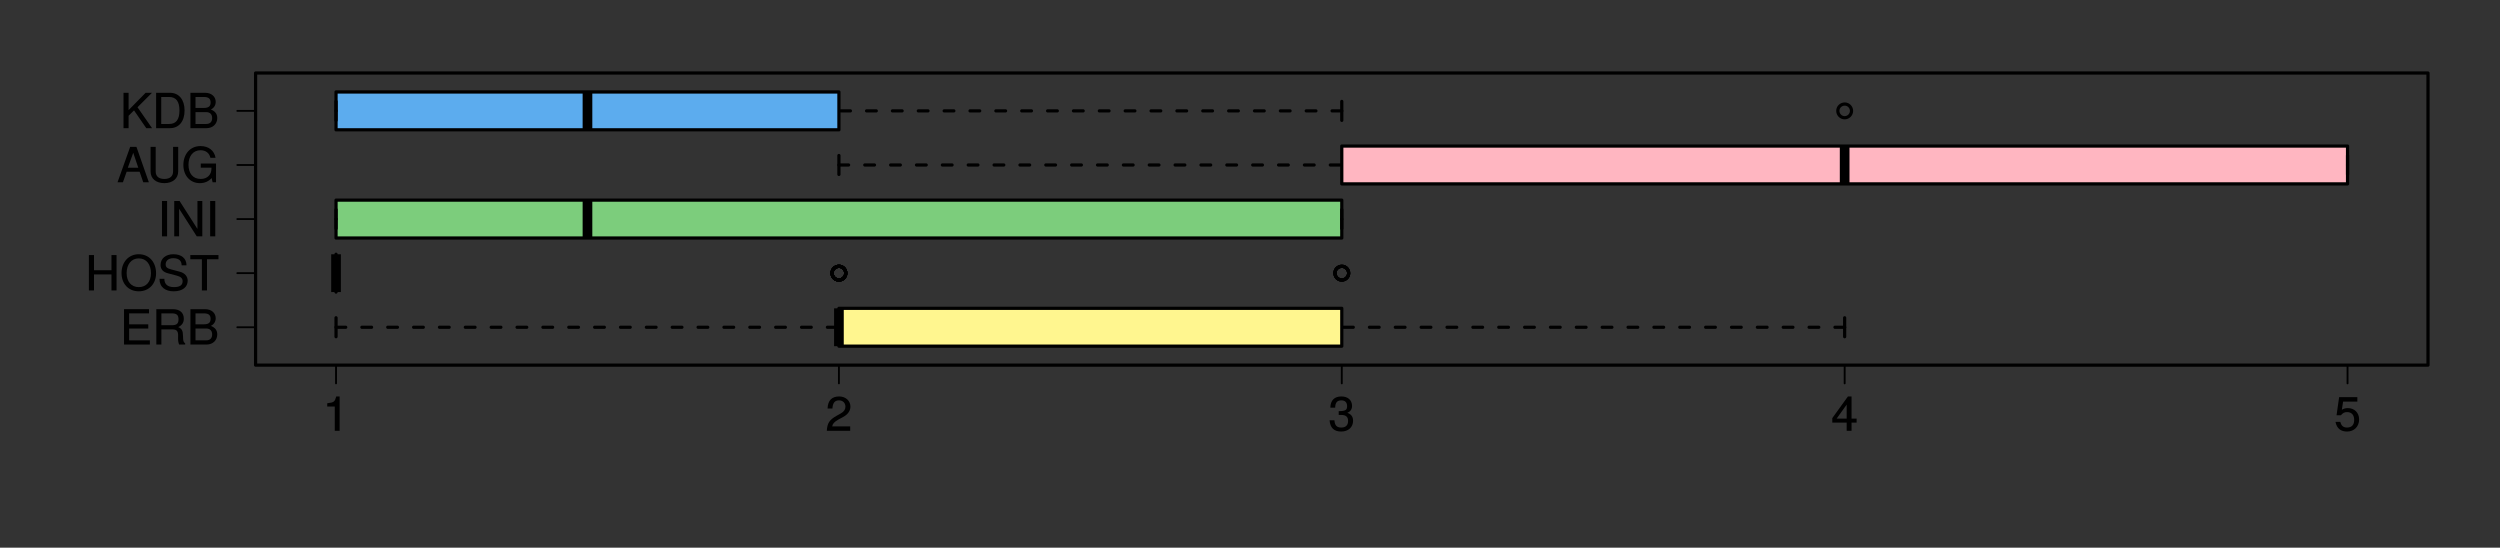 <?xml version="1.0" encoding="UTF-8"?>
<svg xmlns="http://www.w3.org/2000/svg" xmlns:xlink="http://www.w3.org/1999/xlink" width="986pt" height="216pt" viewBox="0 0 986 216" version="1.1">
<rect x="0" y="0" width="986" height="216" fill="#333333" stroke="none"/>
<defs>
<g>
<symbol overflow="visible" id="glyph0-0">
<path style="stroke:none;" d=""/>
</symbol>
<symbol overflow="visible" id="glyph0-1">
<path style="stroke:none;" d="M 11.766 -0.031 L 11.766 -1.656 L 3.594 -1.656 L 3.594 -6.312 L 11.141 -6.312 L 11.141 -7.969 L 3.594 -7.969 L 3.594 -12.297 L 11.422 -12.297 L 11.422 -13.953 L 1.578 -13.953 L 1.578 0 L 11.766 0 Z M 11.766 -0.031 "/>
</symbol>
<symbol overflow="visible" id="glyph0-2">
<path style="stroke:none;" d="M 13.016 -0.031 L 13.016 -0.5 C 12.312 -0.969 12.203 -1.422 12.172 -3.266 C 12.141 -5.547 11.688 -6.281 10.281 -6.875 C 11.734 -7.594 12.484 -8.609 12.484 -10.188 C 12.484 -12.578 10.875 -13.953 8.156 -13.953 L 1.641 -13.953 L 1.641 0 L 3.641 0 L 3.641 -5.969 L 8.094 -5.969 C 9.656 -5.969 10.266 -5.25 10.234 -3.531 L 10.219 -2.297 C 10.203 -1.438 10.375 -0.609 10.641 0 L 13.016 0 Z M 10.391 -9.938 C 10.391 -8.297 9.688 -7.625 7.812 -7.625 L 3.641 -7.625 L 3.641 -12.297 L 7.812 -12.297 C 9.781 -12.297 10.391 -11.5 10.391 -9.938 Z M 10.391 -9.938 "/>
</symbol>
<symbol overflow="visible" id="glyph0-3">
<path style="stroke:none;" d="M 11.953 -3.984 C 11.953 -5.656 11.078 -6.719 9.422 -7.359 C 10.562 -7.906 11.344 -8.969 11.344 -10.375 C 11.344 -12.391 9.75 -13.953 7.125 -13.953 L 1.375 -13.953 L 1.375 0 L 7.75 0 C 10.234 0 11.953 -1.703 11.953 -3.984 Z M 9.328 -10.125 C 9.328 -8.719 8.641 -7.984 6.688 -7.984 L 3.375 -7.984 L 3.375 -12.297 L 6.688 -12.297 C 8.641 -12.297 9.328 -11.531 9.328 -10.125 Z M 9.938 -3.969 C 9.938 -2.641 9.25 -1.656 7.578 -1.656 L 3.375 -1.656 L 3.375 -6.328 L 7.578 -6.328 C 9.25 -6.328 9.938 -5.312 9.938 -3.969 Z M 9.938 -3.969 "/>
</symbol>
<symbol overflow="visible" id="glyph0-4">
<path style="stroke:none;" d="M 12.344 -0.031 L 12.344 -13.953 L 10.344 -13.953 L 10.344 -7.969 L 3.453 -7.969 L 3.453 -13.953 L 1.438 -13.953 L 1.438 0 L 3.453 0 L 3.453 -6.312 L 10.344 -6.312 L 10.344 0 L 12.344 0 Z M 12.344 -0.031 "/>
</symbol>
<symbol overflow="visible" id="glyph0-5">
<path style="stroke:none;" d="M 14.219 -6.75 C 14.219 -11.203 11.453 -14.281 7.391 -14.281 C 3.422 -14.281 0.594 -11.188 0.594 -6.859 C 0.594 -2.531 3.422 0.344 7.406 0.344 C 11.469 0.344 14.219 -2.672 14.219 -6.75 Z M 12.203 -6.781 C 12.203 -3.438 10.344 -1.312 7.406 -1.312 C 4.469 -1.312 2.609 -3.438 2.609 -6.859 C 2.609 -10.281 4.469 -12.641 7.391 -12.641 C 10.391 -12.641 12.203 -10.281 12.203 -6.781 Z M 12.203 -6.781 "/>
</symbol>
<symbol overflow="visible" id="glyph0-6">
<path style="stroke:none;" d="M 11.906 -3.844 C 11.906 -5.547 10.734 -6.859 8.859 -7.375 L 5.375 -8.297 C 3.703 -8.734 3.219 -9.234 3.219 -10.297 C 3.219 -11.703 4.328 -12.719 6.188 -12.719 C 8.391 -12.719 9.516 -11.734 9.516 -9.906 L 11.438 -9.906 C 11.438 -12.656 9.438 -14.281 6.25 -14.281 C 3.219 -14.281 1.203 -12.562 1.203 -10.047 C 1.203 -8.359 2.219 -7.266 4.047 -6.781 L 7.484 -5.875 C 9.234 -5.422 9.906 -4.75 9.906 -3.672 C 9.906 -2.141 8.891 -1.312 6.5 -1.312 C 3.875 -1.312 2.703 -2.562 2.703 -4.594 L 0.781 -4.594 C 0.781 -1.266 3.109 0.344 6.391 0.344 C 9.906 0.344 11.906 -1.375 11.906 -3.844 Z M 11.906 -3.844 "/>
</symbol>
<symbol overflow="visible" id="glyph0-7">
<path style="stroke:none;" d="M 11.375 -12.328 L 11.375 -13.953 L 0.266 -13.953 L 0.266 -12.297 L 4.828 -12.297 L 4.828 0 L 6.844 0 L 6.844 -12.297 L 11.375 -12.297 Z M 11.375 -12.328 "/>
</symbol>
<symbol overflow="visible" id="glyph0-8">
<path style="stroke:none;" d="M 3.781 -0.031 L 3.781 -13.953 L 1.766 -13.953 L 1.766 0 L 3.781 0 Z M 3.781 -0.031 "/>
</symbol>
<symbol overflow="visible" id="glyph0-9">
<path style="stroke:none;" d="M 12.391 -0.031 L 12.391 -13.953 L 10.469 -13.953 L 10.469 -2.562 L 10.672 -2.609 L 3.422 -13.953 L 1.312 -13.953 L 1.312 0 L 3.234 0 L 3.234 -11.266 L 3.016 -11.234 L 10.203 0 L 12.391 0 Z M 12.391 -0.031 "/>
</symbol>
<symbol overflow="visible" id="glyph0-10">
<path style="stroke:none;" d="M 12.516 -0.031 L 7.641 -13.953 L 5.156 -13.953 L 0.172 0 L 2.297 0 L 3.766 -4.156 L 8.891 -4.156 L 10.312 0 L 12.547 0 Z M 8.516 -5.734 L 4.234 -5.734 L 6.5 -11.984 L 6.25 -11.984 L 8.359 -5.734 Z M 8.516 -5.734 "/>
</symbol>
<symbol overflow="visible" id="glyph0-11">
<path style="stroke:none;" d="M 12.375 -4.25 L 12.375 -13.953 L 10.359 -13.953 L 10.359 -4.25 C 10.359 -2.391 9.141 -1.312 6.922 -1.312 C 4.844 -1.312 3.5 -2.234 3.5 -4.25 L 3.5 -13.953 L 1.484 -13.953 L 1.484 -4.25 C 1.484 -1.438 3.625 0.344 6.922 0.344 C 10.172 0.344 12.375 -1.484 12.375 -4.25 Z M 12.375 -4.25 "/>
</symbol>
<symbol overflow="visible" id="glyph0-12">
<path style="stroke:none;" d="M 13.578 -0.031 L 13.578 -7.406 L 7.562 -7.406 L 7.562 -5.75 L 11.781 -5.75 L 11.781 -5.422 C 11.781 -2.938 10.094 -1.312 7.562 -1.312 C 4.422 -1.312 2.719 -3.531 2.719 -6.922 C 2.719 -10.312 4.547 -12.641 7.469 -12.641 C 9.578 -12.641 10.969 -11.469 11.359 -9.656 L 13.391 -9.656 C 12.906 -12.5 10.656 -14.281 7.484 -14.281 C 3.25 -14.281 0.703 -10.969 0.703 -6.828 C 0.703 -2.562 3.438 0.344 7.188 0.344 C 9.062 0.344 10.641 -0.328 11.844 -1.656 L 12.234 0 L 13.578 0 Z M 13.578 -0.031 "/>
</symbol>
<symbol overflow="visible" id="glyph0-13">
<path style="stroke:none;" d="M 12.578 -0.078 L 6.891 -8.25 L 12.594 -13.953 L 10.094 -13.953 L 3.375 -7.125 L 3.375 -13.953 L 1.375 -13.953 L 1.375 0 L 3.375 0 L 3.375 -4.891 L 5.516 -7.016 L 10.344 0 L 12.641 0 Z M 12.578 -0.078 "/>
</symbol>
<symbol overflow="visible" id="glyph0-14">
<path style="stroke:none;" d="M 12.781 -6.969 C 12.781 -11.266 10.547 -13.953 7.031 -13.953 L 1.562 -13.953 L 1.562 0 L 7.031 0 C 10.531 0 12.781 -2.656 12.781 -6.969 Z M 10.766 -6.953 C 10.766 -3.453 9.469 -1.656 6.719 -1.656 L 3.578 -1.656 L 3.578 -12.297 L 6.719 -12.297 C 9.469 -12.297 10.766 -10.484 10.766 -6.953 Z M 10.766 -6.953 "/>
</symbol>
<symbol overflow="visible" id="glyph0-15">
<path style="stroke:none;" d="M 6.703 -0.031 L 6.703 -13.562 L 5.375 -13.562 C 4.766 -11.438 4.516 -11.203 1.812 -10.875 L 1.812 -9.594 L 4.781 -9.594 L 4.781 0 L 6.703 0 Z M 6.703 -0.031 "/>
</symbol>
<symbol overflow="visible" id="glyph0-16">
<path style="stroke:none;" d="M 9.828 -9.562 C 9.828 -11.844 7.938 -13.562 5.391 -13.562 C 2.641 -13.562 0.906 -12.109 0.812 -8.797 L 2.719 -8.797 C 2.875 -11.094 3.688 -12.016 5.344 -12.016 C 6.859 -12.016 7.859 -10.969 7.859 -9.516 C 7.859 -8.453 7.281 -7.578 6.078 -6.891 L 4.328 -5.906 C 1.516 -4.312 0.672 -3 0.516 0 L 9.734 0 L 9.734 -1.75 L 2.641 -1.75 C 2.812 -2.797 3.375 -3.453 5.031 -4.422 L 6.938 -5.453 C 8.812 -6.453 9.828 -7.906 9.828 -9.562 Z M 9.828 -9.562 "/>
</symbol>
<symbol overflow="visible" id="glyph0-17">
<path style="stroke:none;" d="M 9.734 -3.953 C 9.734 -5.594 8.953 -6.594 7.469 -7.094 C 8.594 -7.547 9.328 -8.453 9.328 -9.797 C 9.328 -12.125 7.672 -13.562 5.109 -13.562 C 2.391 -13.562 0.812 -12.031 0.766 -9.125 L 2.672 -9.125 C 2.719 -11.156 3.422 -12.016 5.125 -12.016 C 6.609 -12.016 7.375 -11.172 7.375 -9.75 C 7.375 -8.297 6.875 -7.766 4.062 -7.766 L 4.062 -6.266 L 5.109 -6.266 C 6.953 -6.266 7.766 -5.438 7.766 -3.938 C 7.766 -2.234 6.859 -1.297 5.109 -1.297 C 3.281 -1.297 2.516 -2.141 2.375 -4.156 L 0.469 -4.156 C 0.688 -1.109 2.297 0.281 5.047 0.281 C 7.828 0.281 9.734 -1.406 9.734 -3.953 Z M 9.734 -3.953 "/>
</symbol>
<symbol overflow="visible" id="glyph0-18">
<path style="stroke:none;" d="M 10 -3.266 L 10 -4.828 L 8 -4.828 L 8 -13.562 L 6.578 -13.562 L 0.406 -5.016 L 0.406 -3.234 L 6.078 -3.234 L 6.078 0 L 8 0 L 8 -3.234 L 10 -3.234 Z M 6.219 -4.828 L 2.125 -4.828 L 6.281 -10.625 L 6.078 -10.656 L 6.078 -4.828 Z M 6.219 -4.828 "/>
</symbol>
<symbol overflow="visible" id="glyph0-19">
<path style="stroke:none;" d="M 9.859 -4.5 C 9.859 -7.156 7.984 -8.969 5.391 -8.969 C 4.453 -8.969 3.594 -8.703 3.047 -8.297 L 3.531 -11.531 L 9.156 -11.531 L 9.156 -13.281 L 1.969 -13.281 L 0.953 -6.141 L 2.672 -6.141 C 3.484 -7.062 4.047 -7.391 5.094 -7.391 C 6.891 -7.391 7.906 -6.266 7.906 -4.281 C 7.906 -2.344 6.922 -1.297 5.094 -1.297 C 3.625 -1.297 2.844 -1.969 2.438 -3.547 L 0.531 -3.547 C 1.078 -0.812 2.734 0.281 5.125 0.281 C 7.844 0.281 9.859 -1.656 9.859 -4.5 Z M 9.859 -4.5 "/>
</symbol>
</g>
</defs>
<g id="surface1">
<path style=" stroke:none;fill-rule:nonzero;fill:rgb(100%,96.471%,56.079%);fill-opacity:1;" d="M 330.871 136.531 L 330.871 121.602 L 529.199 121.602 L 529.199 136.531 Z M 330.871 136.531 "/>
<path style="fill:none;stroke-width:3.82;stroke-linecap:butt;stroke-linejoin:round;stroke:rgb(0%,0%,0%);stroke-opacity:1;stroke-miterlimit:10;" d="M 330.871 79.469 L 330.871 94.398 " transform="matrix(1,0,0,-1,0,216)"/>
<path style="fill:none;stroke-width:1.27;stroke-linecap:round;stroke-linejoin:round;stroke:rgb(0%,0%,0%);stroke-opacity:1;stroke-dasharray:3.82,6.38;stroke-miterlimit:10;" d="M 132.531 86.93 L 330.871 86.93 " transform="matrix(1,0,0,-1,0,216)"/>
<path style="fill:none;stroke-width:1.27;stroke-linecap:round;stroke-linejoin:round;stroke:rgb(0%,0%,0%);stroke-opacity:1;stroke-dasharray:3.82,6.38;stroke-miterlimit:10;" d="M 727.531 86.93 L 529.199 86.93 " transform="matrix(1,0,0,-1,0,216)"/>
<path style="fill:none;stroke-width:1.27;stroke-linecap:round;stroke-linejoin:round;stroke:rgb(0%,0%,0%);stroke-opacity:1;stroke-miterlimit:10;" d="M 132.531 83.199 L 132.531 90.672 " transform="matrix(1,0,0,-1,0,216)"/>
<path style="fill:none;stroke-width:1.27;stroke-linecap:round;stroke-linejoin:round;stroke:rgb(0%,0%,0%);stroke-opacity:1;stroke-miterlimit:10;" d="M 727.531 83.199 L 727.531 90.672 " transform="matrix(1,0,0,-1,0,216)"/>
<path style="fill:none;stroke-width:1.27;stroke-linecap:round;stroke-linejoin:round;stroke:rgb(0%,0%,0%);stroke-opacity:1;stroke-miterlimit:10;" d="M 330.871 79.469 L 330.871 94.398 L 529.199 94.398 L 529.199 79.469 L 330.871 79.469 " transform="matrix(1,0,0,-1,0,216)"/>
<path style="fill:none;stroke-width:3.82;stroke-linecap:butt;stroke-linejoin:round;stroke:rgb(0%,0%,0%);stroke-opacity:1;stroke-miterlimit:10;" d="M 132.531 100.801 L 132.531 115.73 " transform="matrix(1,0,0,-1,0,216)"/>
<path style="fill:none;stroke-width:1.27;stroke-linecap:round;stroke-linejoin:round;stroke:rgb(0%,0%,0%);stroke-opacity:1;stroke-dasharray:3.82,6.38;stroke-miterlimit:10;" d="M 132.531 108.27 L 132.531 108.27 " transform="matrix(1,0,0,-1,0,216)"/>
<path style="fill:none;stroke-width:1.27;stroke-linecap:round;stroke-linejoin:round;stroke:rgb(0%,0%,0%);stroke-opacity:1;stroke-dasharray:3.82,6.38;stroke-miterlimit:10;" d="M 132.531 108.27 L 132.531 108.27 " transform="matrix(1,0,0,-1,0,216)"/>
<path style="fill:none;stroke-width:1.27;stroke-linecap:round;stroke-linejoin:round;stroke:rgb(0%,0%,0%);stroke-opacity:1;stroke-miterlimit:10;" d="M 132.531 104.531 L 132.531 112 " transform="matrix(1,0,0,-1,0,216)"/>
<path style="fill:none;stroke-width:1.27;stroke-linecap:round;stroke-linejoin:round;stroke:rgb(0%,0%,0%);stroke-opacity:1;stroke-miterlimit:10;" d="M 132.531 104.531 L 132.531 112 " transform="matrix(1,0,0,-1,0,216)"/>
<path style="fill:none;stroke-width:1.27;stroke-linecap:round;stroke-linejoin:round;stroke:rgb(0%,0%,0%);stroke-opacity:1;stroke-miterlimit:10;" d="M 132.531 100.801 L 132.531 115.73 L 132.531 100.801 " transform="matrix(1,0,0,-1,0,216)"/>
<path style="fill:none;stroke-width:1.27;stroke-linecap:round;stroke-linejoin:round;stroke:rgb(0%,0%,0%);stroke-opacity:1;stroke-miterlimit:10;" d="M 529.254 110.969 C 527.723 110.969 526.504 109.781 526.504 108.297 C 526.504 106.781 527.707 105.562 529.207 105.562 C 530.691 105.562 531.91 106.781 531.91 108.266 C 531.91 109.75 530.691 110.969 529.254 110.969 Z M 529.254 110.969 " transform="matrix(1,0,0,-1,0,216)"/>
<path style="fill:none;stroke-width:1.27;stroke-linecap:round;stroke-linejoin:round;stroke:rgb(0%,0%,0%);stroke-opacity:1;stroke-miterlimit:10;" d="M 330.914 110.969 C 329.383 110.969 328.164 109.781 328.164 108.297 C 328.164 106.781 329.367 105.562 330.867 105.562 C 332.352 105.562 333.57 106.781 333.57 108.266 C 333.57 109.75 332.352 110.969 330.914 110.969 Z M 330.914 110.969 " transform="matrix(1,0,0,-1,0,216)"/>
<path style="fill:none;stroke-width:1.27;stroke-linecap:round;stroke-linejoin:round;stroke:rgb(0%,0%,0%);stroke-opacity:1;stroke-miterlimit:10;" d="M 330.914 110.969 C 329.383 110.969 328.164 109.781 328.164 108.297 C 328.164 106.781 329.367 105.562 330.867 105.562 C 332.352 105.562 333.57 106.781 333.57 108.266 C 333.57 109.75 332.352 110.969 330.914 110.969 Z M 330.914 110.969 " transform="matrix(1,0,0,-1,0,216)"/>
<path style="fill:none;stroke-width:1.27;stroke-linecap:round;stroke-linejoin:round;stroke:rgb(0%,0%,0%);stroke-opacity:1;stroke-miterlimit:10;" d="M 529.254 110.969 C 527.723 110.969 526.504 109.781 526.504 108.297 C 526.504 106.781 527.707 105.562 529.207 105.562 C 530.691 105.562 531.91 106.781 531.91 108.266 C 531.91 109.75 530.691 110.969 529.254 110.969 Z M 529.254 110.969 " transform="matrix(1,0,0,-1,0,216)"/>
<path style="fill:none;stroke-width:1.27;stroke-linecap:round;stroke-linejoin:round;stroke:rgb(0%,0%,0%);stroke-opacity:1;stroke-miterlimit:10;" d="M 330.914 110.969 C 329.383 110.969 328.164 109.781 328.164 108.297 C 328.164 106.781 329.367 105.562 330.867 105.562 C 332.352 105.562 333.57 106.781 333.57 108.266 C 333.57 109.75 332.352 110.969 330.914 110.969 Z M 330.914 110.969 " transform="matrix(1,0,0,-1,0,216)"/>
<path style="fill:none;stroke-width:1.27;stroke-linecap:round;stroke-linejoin:round;stroke:rgb(0%,0%,0%);stroke-opacity:1;stroke-miterlimit:10;" d="M 330.914 110.969 C 329.383 110.969 328.164 109.781 328.164 108.297 C 328.164 106.781 329.367 105.562 330.867 105.562 C 332.352 105.562 333.57 106.781 333.57 108.266 C 333.57 109.75 332.352 110.969 330.914 110.969 Z M 330.914 110.969 " transform="matrix(1,0,0,-1,0,216)"/>
<path style="fill:none;stroke-width:1.27;stroke-linecap:round;stroke-linejoin:round;stroke:rgb(0%,0%,0%);stroke-opacity:1;stroke-miterlimit:10;" d="M 529.254 110.969 C 527.723 110.969 526.504 109.781 526.504 108.297 C 526.504 106.781 527.707 105.562 529.207 105.562 C 530.691 105.562 531.91 106.781 531.91 108.266 C 531.91 109.75 530.691 110.969 529.254 110.969 Z M 529.254 110.969 " transform="matrix(1,0,0,-1,0,216)"/>
<path style="fill:none;stroke-width:1.27;stroke-linecap:round;stroke-linejoin:round;stroke:rgb(0%,0%,0%);stroke-opacity:1;stroke-miterlimit:10;" d="M 330.914 110.969 C 329.383 110.969 328.164 109.781 328.164 108.297 C 328.164 106.781 329.367 105.562 330.867 105.562 C 332.352 105.562 333.57 106.781 333.57 108.266 C 333.57 109.75 332.352 110.969 330.914 110.969 Z M 330.914 110.969 " transform="matrix(1,0,0,-1,0,216)"/>
<path style="fill:none;stroke-width:1.27;stroke-linecap:round;stroke-linejoin:round;stroke:rgb(0%,0%,0%);stroke-opacity:1;stroke-miterlimit:10;" d="M 330.914 110.969 C 329.383 110.969 328.164 109.781 328.164 108.297 C 328.164 106.781 329.367 105.562 330.867 105.562 C 332.352 105.562 333.57 106.781 333.57 108.266 C 333.57 109.75 332.352 110.969 330.914 110.969 Z M 330.914 110.969 " transform="matrix(1,0,0,-1,0,216)"/>
<path style="fill:none;stroke-width:1.27;stroke-linecap:round;stroke-linejoin:round;stroke:rgb(0%,0%,0%);stroke-opacity:1;stroke-miterlimit:10;" d="M 529.254 110.969 C 527.723 110.969 526.504 109.781 526.504 108.297 C 526.504 106.781 527.707 105.562 529.207 105.562 C 530.691 105.562 531.91 106.781 531.91 108.266 C 531.91 109.75 530.691 110.969 529.254 110.969 Z M 529.254 110.969 " transform="matrix(1,0,0,-1,0,216)"/>
<path style="fill:none;stroke-width:1.27;stroke-linecap:round;stroke-linejoin:round;stroke:rgb(0%,0%,0%);stroke-opacity:1;stroke-miterlimit:10;" d="M 330.914 110.969 C 329.383 110.969 328.164 109.781 328.164 108.297 C 328.164 106.781 329.367 105.562 330.867 105.562 C 332.352 105.562 333.57 106.781 333.57 108.266 C 333.57 109.75 332.352 110.969 330.914 110.969 Z M 330.914 110.969 " transform="matrix(1,0,0,-1,0,216)"/>
<path style="fill:none;stroke-width:1.27;stroke-linecap:round;stroke-linejoin:round;stroke:rgb(0%,0%,0%);stroke-opacity:1;stroke-miterlimit:10;" d="M 330.914 110.969 C 329.383 110.969 328.164 109.781 328.164 108.297 C 328.164 106.781 329.367 105.562 330.867 105.562 C 332.352 105.562 333.57 106.781 333.57 108.266 C 333.57 109.75 332.352 110.969 330.914 110.969 Z M 330.914 110.969 " transform="matrix(1,0,0,-1,0,216)"/>
<path style=" stroke:none;fill-rule:nonzero;fill:rgb(48.627%,80.392%,48.627%);fill-opacity:1;" d="M 132.531 93.871 L 132.531 78.93 L 529.199 78.93 L 529.199 93.871 Z M 132.531 93.871 "/>
<path style="fill:none;stroke-width:3.82;stroke-linecap:butt;stroke-linejoin:round;stroke:rgb(0%,0%,0%);stroke-opacity:1;stroke-miterlimit:10;" d="M 231.699 122.129 L 231.699 137.07 " transform="matrix(1,0,0,-1,0,216)"/>
<path style="fill:none;stroke-width:1.27;stroke-linecap:round;stroke-linejoin:round;stroke:rgb(0%,0%,0%);stroke-opacity:1;stroke-dasharray:3.82,6.38;stroke-miterlimit:10;" d="M 132.531 129.602 L 132.531 129.602 " transform="matrix(1,0,0,-1,0,216)"/>
<path style="fill:none;stroke-width:1.27;stroke-linecap:round;stroke-linejoin:round;stroke:rgb(0%,0%,0%);stroke-opacity:1;stroke-dasharray:3.82,6.38;stroke-miterlimit:10;" d="M 529.199 129.602 L 529.199 129.602 " transform="matrix(1,0,0,-1,0,216)"/>
<path style="fill:none;stroke-width:1.27;stroke-linecap:round;stroke-linejoin:round;stroke:rgb(0%,0%,0%);stroke-opacity:1;stroke-miterlimit:10;" d="M 132.531 125.871 L 132.531 133.328 " transform="matrix(1,0,0,-1,0,216)"/>
<path style="fill:none;stroke-width:1.27;stroke-linecap:round;stroke-linejoin:round;stroke:rgb(0%,0%,0%);stroke-opacity:1;stroke-miterlimit:10;" d="M 529.199 125.871 L 529.199 133.328 " transform="matrix(1,0,0,-1,0,216)"/>
<path style="fill:none;stroke-width:1.27;stroke-linecap:round;stroke-linejoin:round;stroke:rgb(0%,0%,0%);stroke-opacity:1;stroke-miterlimit:10;" d="M 132.531 122.129 L 132.531 137.07 L 529.199 137.07 L 529.199 122.129 L 132.531 122.129 " transform="matrix(1,0,0,-1,0,216)"/>
<path style=" stroke:none;fill-rule:nonzero;fill:rgb(100%,71.373%,75.687%);fill-opacity:1;" d="M 529.199 72.531 L 529.199 57.602 L 925.871 57.602 L 925.871 72.531 Z M 529.199 72.531 "/>
<path style="fill:none;stroke-width:3.82;stroke-linecap:butt;stroke-linejoin:round;stroke:rgb(0%,0%,0%);stroke-opacity:1;stroke-miterlimit:10;" d="M 727.531 143.469 L 727.531 158.398 " transform="matrix(1,0,0,-1,0,216)"/>
<path style="fill:none;stroke-width:1.27;stroke-linecap:round;stroke-linejoin:round;stroke:rgb(0%,0%,0%);stroke-opacity:1;stroke-dasharray:3.82,6.38;stroke-miterlimit:10;" d="M 330.871 150.93 L 529.199 150.93 " transform="matrix(1,0,0,-1,0,216)"/>
<path style="fill:none;stroke-width:1.27;stroke-linecap:round;stroke-linejoin:round;stroke:rgb(0%,0%,0%);stroke-opacity:1;stroke-dasharray:3.82,6.38;stroke-miterlimit:10;" d="M 925.871 150.93 L 925.871 150.93 " transform="matrix(1,0,0,-1,0,216)"/>
<path style="fill:none;stroke-width:1.27;stroke-linecap:round;stroke-linejoin:round;stroke:rgb(0%,0%,0%);stroke-opacity:1;stroke-miterlimit:10;" d="M 330.871 147.199 L 330.871 154.672 " transform="matrix(1,0,0,-1,0,216)"/>
<path style="fill:none;stroke-width:1.27;stroke-linecap:round;stroke-linejoin:round;stroke:rgb(0%,0%,0%);stroke-opacity:1;stroke-miterlimit:10;" d="M 925.871 147.199 L 925.871 154.672 " transform="matrix(1,0,0,-1,0,216)"/>
<path style="fill:none;stroke-width:1.27;stroke-linecap:round;stroke-linejoin:round;stroke:rgb(0%,0%,0%);stroke-opacity:1;stroke-miterlimit:10;" d="M 529.199 143.469 L 529.199 158.398 L 925.871 158.398 L 925.871 143.469 L 529.199 143.469 " transform="matrix(1,0,0,-1,0,216)"/>
<path style=" stroke:none;fill-rule:nonzero;fill:rgb(36.078%,67.451%,93.333%);fill-opacity:1;" d="M 132.531 51.199 L 132.531 36.27 L 330.871 36.27 L 330.871 51.199 Z M 132.531 51.199 "/>
<path style="fill:none;stroke-width:3.82;stroke-linecap:butt;stroke-linejoin:round;stroke:rgb(0%,0%,0%);stroke-opacity:1;stroke-miterlimit:10;" d="M 231.699 164.801 L 231.699 179.73 " transform="matrix(1,0,0,-1,0,216)"/>
<path style="fill:none;stroke-width:1.27;stroke-linecap:round;stroke-linejoin:round;stroke:rgb(0%,0%,0%);stroke-opacity:1;stroke-dasharray:3.82,6.38;stroke-miterlimit:10;" d="M 132.531 172.27 L 132.531 172.27 " transform="matrix(1,0,0,-1,0,216)"/>
<path style="fill:none;stroke-width:1.27;stroke-linecap:round;stroke-linejoin:round;stroke:rgb(0%,0%,0%);stroke-opacity:1;stroke-dasharray:3.82,6.38;stroke-miterlimit:10;" d="M 529.199 172.27 L 330.871 172.27 " transform="matrix(1,0,0,-1,0,216)"/>
<path style="fill:none;stroke-width:1.27;stroke-linecap:round;stroke-linejoin:round;stroke:rgb(0%,0%,0%);stroke-opacity:1;stroke-miterlimit:10;" d="M 132.531 168.531 L 132.531 176 " transform="matrix(1,0,0,-1,0,216)"/>
<path style="fill:none;stroke-width:1.27;stroke-linecap:round;stroke-linejoin:round;stroke:rgb(0%,0%,0%);stroke-opacity:1;stroke-miterlimit:10;" d="M 529.199 168.531 L 529.199 176 " transform="matrix(1,0,0,-1,0,216)"/>
<path style="fill:none;stroke-width:1.27;stroke-linecap:round;stroke-linejoin:round;stroke:rgb(0%,0%,0%);stroke-opacity:1;stroke-miterlimit:10;" d="M 132.531 164.801 L 132.531 179.73 L 330.871 179.73 L 330.871 164.801 L 132.531 164.801 " transform="matrix(1,0,0,-1,0,216)"/>
<path style="fill:none;stroke-width:1.27;stroke-linecap:round;stroke-linejoin:round;stroke:rgb(0%,0%,0%);stroke-opacity:1;stroke-miterlimit:10;" d="M 727.586 174.969 C 726.055 174.969 724.836 173.781 724.836 172.297 C 724.836 170.781 726.039 169.562 727.539 169.562 C 729.023 169.562 730.242 170.781 730.242 172.266 C 730.242 173.75 729.023 174.969 727.586 174.969 Z M 727.586 174.969 " transform="matrix(1,0,0,-1,0,216)"/>
<path style="fill:none;stroke-width:0.75;stroke-linecap:round;stroke-linejoin:round;stroke:rgb(0%,0%,0%);stroke-opacity:1;stroke-miterlimit:10;" d="M 100.801 86.93 L 100.801 172.27 " transform="matrix(1,0,0,-1,0,216)"/>
<path style="fill:none;stroke-width:0.75;stroke-linecap:round;stroke-linejoin:round;stroke:rgb(0%,0%,0%);stroke-opacity:1;stroke-miterlimit:10;" d="M 100.801 86.93 L 93.602 86.93 " transform="matrix(1,0,0,-1,0,216)"/>
<path style="fill:none;stroke-width:0.75;stroke-linecap:round;stroke-linejoin:round;stroke:rgb(0%,0%,0%);stroke-opacity:1;stroke-miterlimit:10;" d="M 100.801 108.27 L 93.602 108.27 " transform="matrix(1,0,0,-1,0,216)"/>
<path style="fill:none;stroke-width:0.75;stroke-linecap:round;stroke-linejoin:round;stroke:rgb(0%,0%,0%);stroke-opacity:1;stroke-miterlimit:10;" d="M 100.801 129.602 L 93.602 129.602 " transform="matrix(1,0,0,-1,0,216)"/>
<path style="fill:none;stroke-width:0.75;stroke-linecap:round;stroke-linejoin:round;stroke:rgb(0%,0%,0%);stroke-opacity:1;stroke-miterlimit:10;" d="M 100.801 150.93 L 93.602 150.93 " transform="matrix(1,0,0,-1,0,216)"/>
<path style="fill:none;stroke-width:0.75;stroke-linecap:round;stroke-linejoin:round;stroke:rgb(0%,0%,0%);stroke-opacity:1;stroke-miterlimit:10;" d="M 100.801 172.27 L 93.602 172.27 " transform="matrix(1,0,0,-1,0,216)"/>
<g style="fill:rgb(0%,0%,0%);fill-opacity:1;">
  <use xlink:href="#glyph0-1" x="47.34" y="135.89"/>
  <use xlink:href="#glyph0-2" x="60.013" y="135.89"/>
  <use xlink:href="#glyph0-3" x="73.731" y="135.89"/>
</g>
<g style="fill:rgb(0%,0%,0%);fill-opacity:1;">
  <use xlink:href="#glyph0-4" x="33.62" y="114.55"/>
  <use xlink:href="#glyph0-5" x="47.338" y="114.55"/>
  <use xlink:href="#glyph0-6" x="62.12" y="114.55"/>
  <use xlink:href="#glyph0-7" x="74.793" y="114.55"/>
</g>
<g style="fill:rgb(0%,0%,0%);fill-opacity:1;">
  <use xlink:href="#glyph0-8" x="62.12" y="93.22"/>
  <use xlink:href="#glyph0-9" x="67.402" y="93.22"/>
  <use xlink:href="#glyph0-8" x="81.12" y="93.22"/>
</g>
<g style="fill:rgb(0%,0%,0%);fill-opacity:1;">
  <use xlink:href="#glyph0-10" x="46.18" y="71.89"/>
</g>
<g style="fill:rgb(0%,0%,0%);fill-opacity:1;">
  <use xlink:href="#glyph0-11" x="57.903" y="71.89"/>
  <use xlink:href="#glyph0-12" x="71.621" y="71.89"/>
</g>
<g style="fill:rgb(0%,0%,0%);fill-opacity:1;">
  <use xlink:href="#glyph0-13" x="47.34" y="50.55"/>
  <use xlink:href="#glyph0-14" x="60.013" y="50.55"/>
  <use xlink:href="#glyph0-3" x="73.731" y="50.55"/>
</g>
<path style="fill:none;stroke-width:0.75;stroke-linecap:round;stroke-linejoin:round;stroke:rgb(0%,0%,0%);stroke-opacity:1;stroke-miterlimit:10;" d="M 132.531 72 L 925.871 72 " transform="matrix(1,0,0,-1,0,216)"/>
<path style="fill:none;stroke-width:0.75;stroke-linecap:round;stroke-linejoin:round;stroke:rgb(0%,0%,0%);stroke-opacity:1;stroke-miterlimit:10;" d="M 132.531 72 L 132.531 64.801 " transform="matrix(1,0,0,-1,0,216)"/>
<path style="fill:none;stroke-width:0.75;stroke-linecap:round;stroke-linejoin:round;stroke:rgb(0%,0%,0%);stroke-opacity:1;stroke-miterlimit:10;" d="M 330.871 72 L 330.871 64.801 " transform="matrix(1,0,0,-1,0,216)"/>
<path style="fill:none;stroke-width:0.75;stroke-linecap:round;stroke-linejoin:round;stroke:rgb(0%,0%,0%);stroke-opacity:1;stroke-miterlimit:10;" d="M 529.199 72 L 529.199 64.801 " transform="matrix(1,0,0,-1,0,216)"/>
<path style="fill:none;stroke-width:0.75;stroke-linecap:round;stroke-linejoin:round;stroke:rgb(0%,0%,0%);stroke-opacity:1;stroke-miterlimit:10;" d="M 727.531 72 L 727.531 64.801 " transform="matrix(1,0,0,-1,0,216)"/>
<path style="fill:none;stroke-width:0.75;stroke-linecap:round;stroke-linejoin:round;stroke:rgb(0%,0%,0%);stroke-opacity:1;stroke-miterlimit:10;" d="M 925.871 72 L 925.871 64.801 " transform="matrix(1,0,0,-1,0,216)"/>
<g style="fill:rgb(0%,0%,0%);fill-opacity:1;">
  <use xlink:href="#glyph0-15" x="127.25" y="169.92"/>
</g>
<g style="fill:rgb(0%,0%,0%);fill-opacity:1;">
  <use xlink:href="#glyph0-16" x="325.58" y="169.92"/>
</g>
<g style="fill:rgb(0%,0%,0%);fill-opacity:1;">
  <use xlink:href="#glyph0-17" x="523.92" y="169.92"/>
</g>
<g style="fill:rgb(0%,0%,0%);fill-opacity:1;">
  <use xlink:href="#glyph0-18" x="722.25" y="169.92"/>
</g>
<g style="fill:rgb(0%,0%,0%);fill-opacity:1;">
  <use xlink:href="#glyph0-19" x="920.58" y="169.92"/>
</g>
<path style="fill:none;stroke-width:1.27;stroke-linecap:round;stroke-linejoin:round;stroke:rgb(0%,0%,0%);stroke-opacity:1;stroke-miterlimit:10;" d="M 100.801 72 L 957.602 72 L 957.602 187.199 L 100.801 187.199 L 100.801 72 " transform="matrix(1,0,0,-1,0,216)"/>
</g>
</svg>
